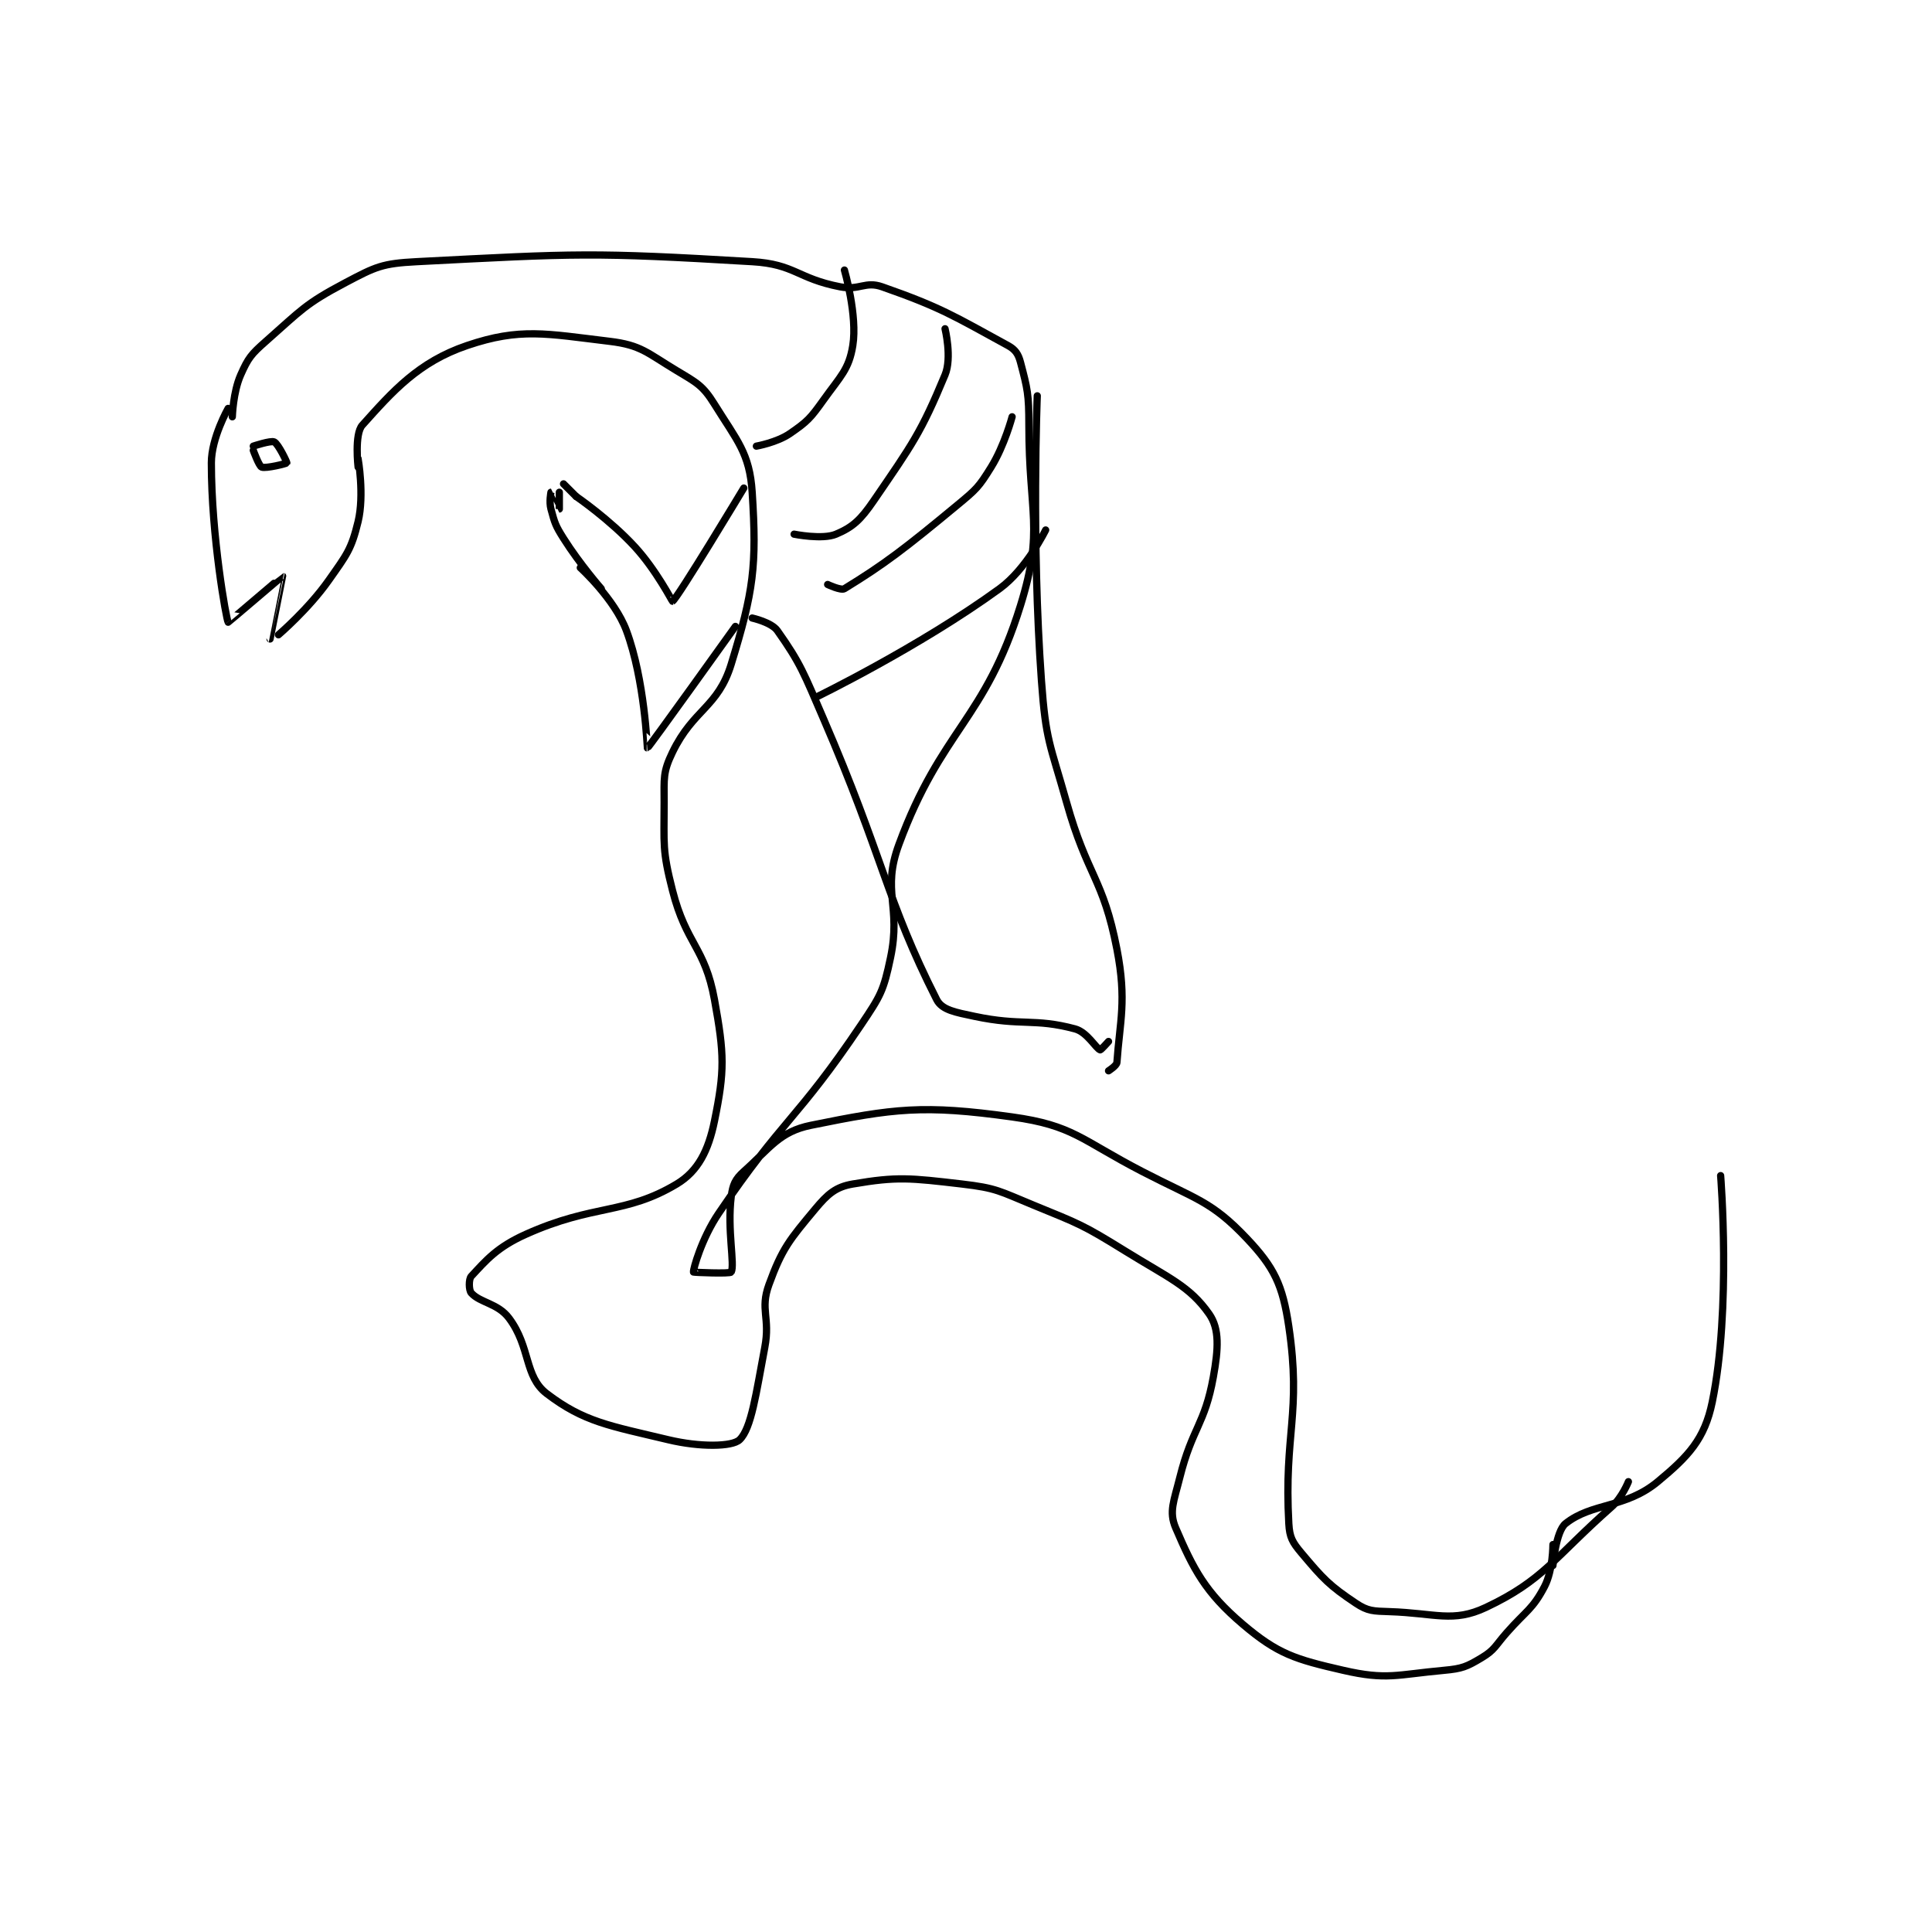 <?xml version="1.0" encoding="utf-8"?>
<!DOCTYPE svg PUBLIC "-//W3C//DTD SVG 1.1//EN" "http://www.w3.org/Graphics/SVG/1.1/DTD/svg11.dtd">
<svg viewBox="0 0 800 800" preserveAspectRatio="xMinYMin meet" xmlns="http://www.w3.org/2000/svg" version="1.1">
<g fill="none" stroke="black" stroke-linecap="round" stroke-linejoin="round" stroke-width="1.728">
<g transform="translate(87.52,108.352) scale(1.736) translate(-185,-91.417)">
<path id="0" d="M220 140.417 C220 140.417 219.086 132.551 221 130.417 C228.273 122.304 234.406 115.347 246 111.417 C258.663 107.124 264.865 108.6 280 110.417 C287.523 111.319 288.933 113.176 296 117.417 C300.828 120.314 302.238 120.967 305 125.417 C310.404 134.123 313.397 137.076 314 146.417 C315.136 164.023 314.338 169.999 309 187.417 C305.826 197.773 299.984 198.136 295 208.417 C292.674 213.215 293 214.617 293 220.417 C293 230.566 292.516 231.688 295 241.417 C298.297 254.331 302.712 254.835 305 267.417 C307.385 280.533 307.456 284.412 305 296.417 C303.574 303.388 301.12 308.344 296 311.417 C283.711 318.79 276.284 316.106 260 323.417 C253.119 326.506 250.565 329.578 247 333.417 C246.354 334.112 246.399 336.749 247 337.417 C249.118 339.77 253.33 339.856 256 343.417 C261.183 350.327 259.591 357.289 265 361.417 C273.896 368.205 279.997 369.068 294 372.417 C301.526 374.216 309.229 374.11 311 372.417 C313.817 369.723 314.929 361.364 317 350.417 C318.36 343.229 315.806 341.45 318 335.417 C321.142 326.777 322.925 324.706 329 317.417 C332.019 313.794 333.913 312.117 338 311.417 C348.597 309.6 351.689 309.985 364 311.417 C372.325 312.385 372.974 313.124 381 316.417 C392.169 320.999 392.753 321.074 403 327.417 C413.416 333.865 418.353 335.778 423 342.417 C425.516 346.011 425.194 350.762 424 357.417 C421.95 368.837 418.973 369.526 416 381.417 C414.599 387.019 413.358 389.586 415 393.417 C419.237 403.302 422.064 408.821 431 416.417 C439.383 423.543 443.521 424.786 455 427.417 C465.388 429.797 467.701 428.444 479 427.417 C483.365 427.02 484.438 426.554 488 424.417 C491.167 422.517 491.212 421.576 494 418.417 C498.675 413.118 500.137 412.883 503 407.417 C505.013 403.574 505 397.417 505 397.417 "/>
<path id="1" d="M220 138.417 C220 138.417 221.535 147.058 220 153.417 C218.395 160.068 217.28 161.335 213 167.417 C208.151 174.308 201 180.417 201 180.417 "/>
<path id="2" d="M189 126.417 C189 126.417 185 133.428 185 139.417 C185 156.922 188.563 176.722 189 177.417 C189.03 177.465 201.956 166.399 202 166.417 C202.015 166.423 199 181.417 199 181.417 "/>
<path id="3" d="M190 128.417 C190 128.417 190.172 122.529 192 118.417 C193.79 114.388 194.48 113.514 198 110.417 C206.455 102.976 207.293 101.54 217 96.417 C224.224 92.604 225.74 91.842 234 91.417 C272.289 89.443 275.659 89.139 314 91.417 C324.235 92.025 324.726 95.428 335 97.417 C339.636 98.314 340.954 96.001 345 97.417 C359.121 102.359 362.158 104.412 375 111.417 C376.768 112.381 377.483 113.454 378 115.417 C379.674 121.779 380 123.036 380 130.417 C380 151.574 383.634 155.243 378 173.417 C369.477 200.91 359.158 202.892 349 230.417 C344.838 241.694 349.595 245.017 347 257.417 C345.347 265.315 344.663 266.48 340 273.417 C324.72 296.15 321.346 295.781 306 318.417 C301.925 324.426 299.88 331.858 300 332.417 C300.018 332.501 308.775 332.867 309 332.417 C309.9 330.617 308.006 322.367 309 314.417 C309.352 311.601 309.957 310.245 312 308.417 C318.309 302.772 320.533 298.933 328 297.417 C347.822 293.39 354.757 292.459 376 295.417 C390.605 297.45 392.343 300.826 407 308.417 C419.93 315.113 423.543 315.476 432 324.417 C438.497 331.285 440.536 335.462 442 345.417 C445.062 366.239 440.802 370.845 442 392.417 C442.183 395.706 442.853 396.867 445 399.417 C450.171 405.558 451.595 407.147 458 411.417 C460.847 413.315 462.137 413.292 466 413.417 C477.003 413.772 481.161 416.114 489 412.417 C502.8 405.907 505.282 400.521 519 388.417 C521.491 386.219 523 382.417 523 382.417 "/>
<path id="4" d="M336 93.417 C336 93.417 339.154 104.261 338 111.417 C337.078 117.136 335.079 118.706 331 124.417 C327.892 128.768 327.182 129.542 323 132.417 C319.883 134.56 315 135.417 315 135.417 "/>
<path id="5" d="M360 107.417 C360 107.417 361.701 114.314 360 118.417 C354.27 132.236 352.189 134.987 343 148.417 C339.875 152.984 338.01 154.728 334 156.417 C330.758 157.782 324 156.417 324 156.417 "/>
<path id="6" d="M376 128.417 C376 128.417 374.196 135.254 371 140.417 C368.046 145.189 367.486 145.7 363 149.417 C350.356 159.893 345.538 163.571 336 169.417 C335.177 169.921 332 168.417 332 168.417 "/>
<path id="7" d="M384 155.417 C384 155.417 379.464 164.716 373 169.417 C353.804 183.378 329 195.417 329 195.417 "/>
<path id="8" d="M382 123.417 C382 123.417 380.6 158.159 383 191.417 C384.038 205.797 385.033 206.311 389 220.417 C393.961 238.056 397.704 238.388 401 255.417 C403.384 267.735 401.675 272.628 401 282.417 C400.947 283.192 399 284.417 399 284.417 "/>
<path id="9" d="M314 176.417 C314 176.417 318.598 177.437 320 179.417 C325.569 187.278 326.337 189.619 331 200.417 C345.243 233.402 345.989 243.728 358 267.417 C359.275 269.931 362.488 270.459 367 271.417 C378.288 273.811 381.183 271.799 391 274.417 C393.903 275.191 395.974 279.032 397 279.417 C397.163 279.478 399 277.417 399 277.417 "/>
<path id="10" d="M310 178.417 C310 178.417 289.258 207.407 289 207.417 C288.954 207.418 288.394 191.225 284 179.417 C281.19 171.866 273 164.417 273 164.417 "/>
<path id="11" d="M312 145.417 C312 145.417 296.128 171.809 295 172.417 C294.928 172.455 291.129 164.992 286 159.417 C280.003 152.898 272 147.417 272 147.417 "/>
<path id="12" d="M278 169.417 C278 169.417 272.88 163.56 269 157.417 C267.049 154.327 266.914 153.767 266 150.417 C265.533 148.703 266 146.417 266 146.417 C266.003 146.417 267.997 150.417 268 150.417 C268 150.417 268 146.417 268 146.417 "/>
<path id="13" d="M269 144.417 L272 147.417 "/>
<path id="14" d="M195 136.417 C195 136.417 196.358 140.176 197 140.417 C198.032 140.804 202.92 139.577 203 139.417 C203.07 139.276 200.982 134.908 200 134.417 C199.196 134.015 195 135.417 195 135.417 "/>
<path id="15" d="M505 402.417 C505 402.417 505.695 394.26 508 392.417 C514.285 387.388 522.271 388.821 530 382.417 C537.335 376.339 541.181 372.27 543 363.417 C547.568 341.187 545 309.417 545 309.417 "/>
</g>
</g>
</svg>
